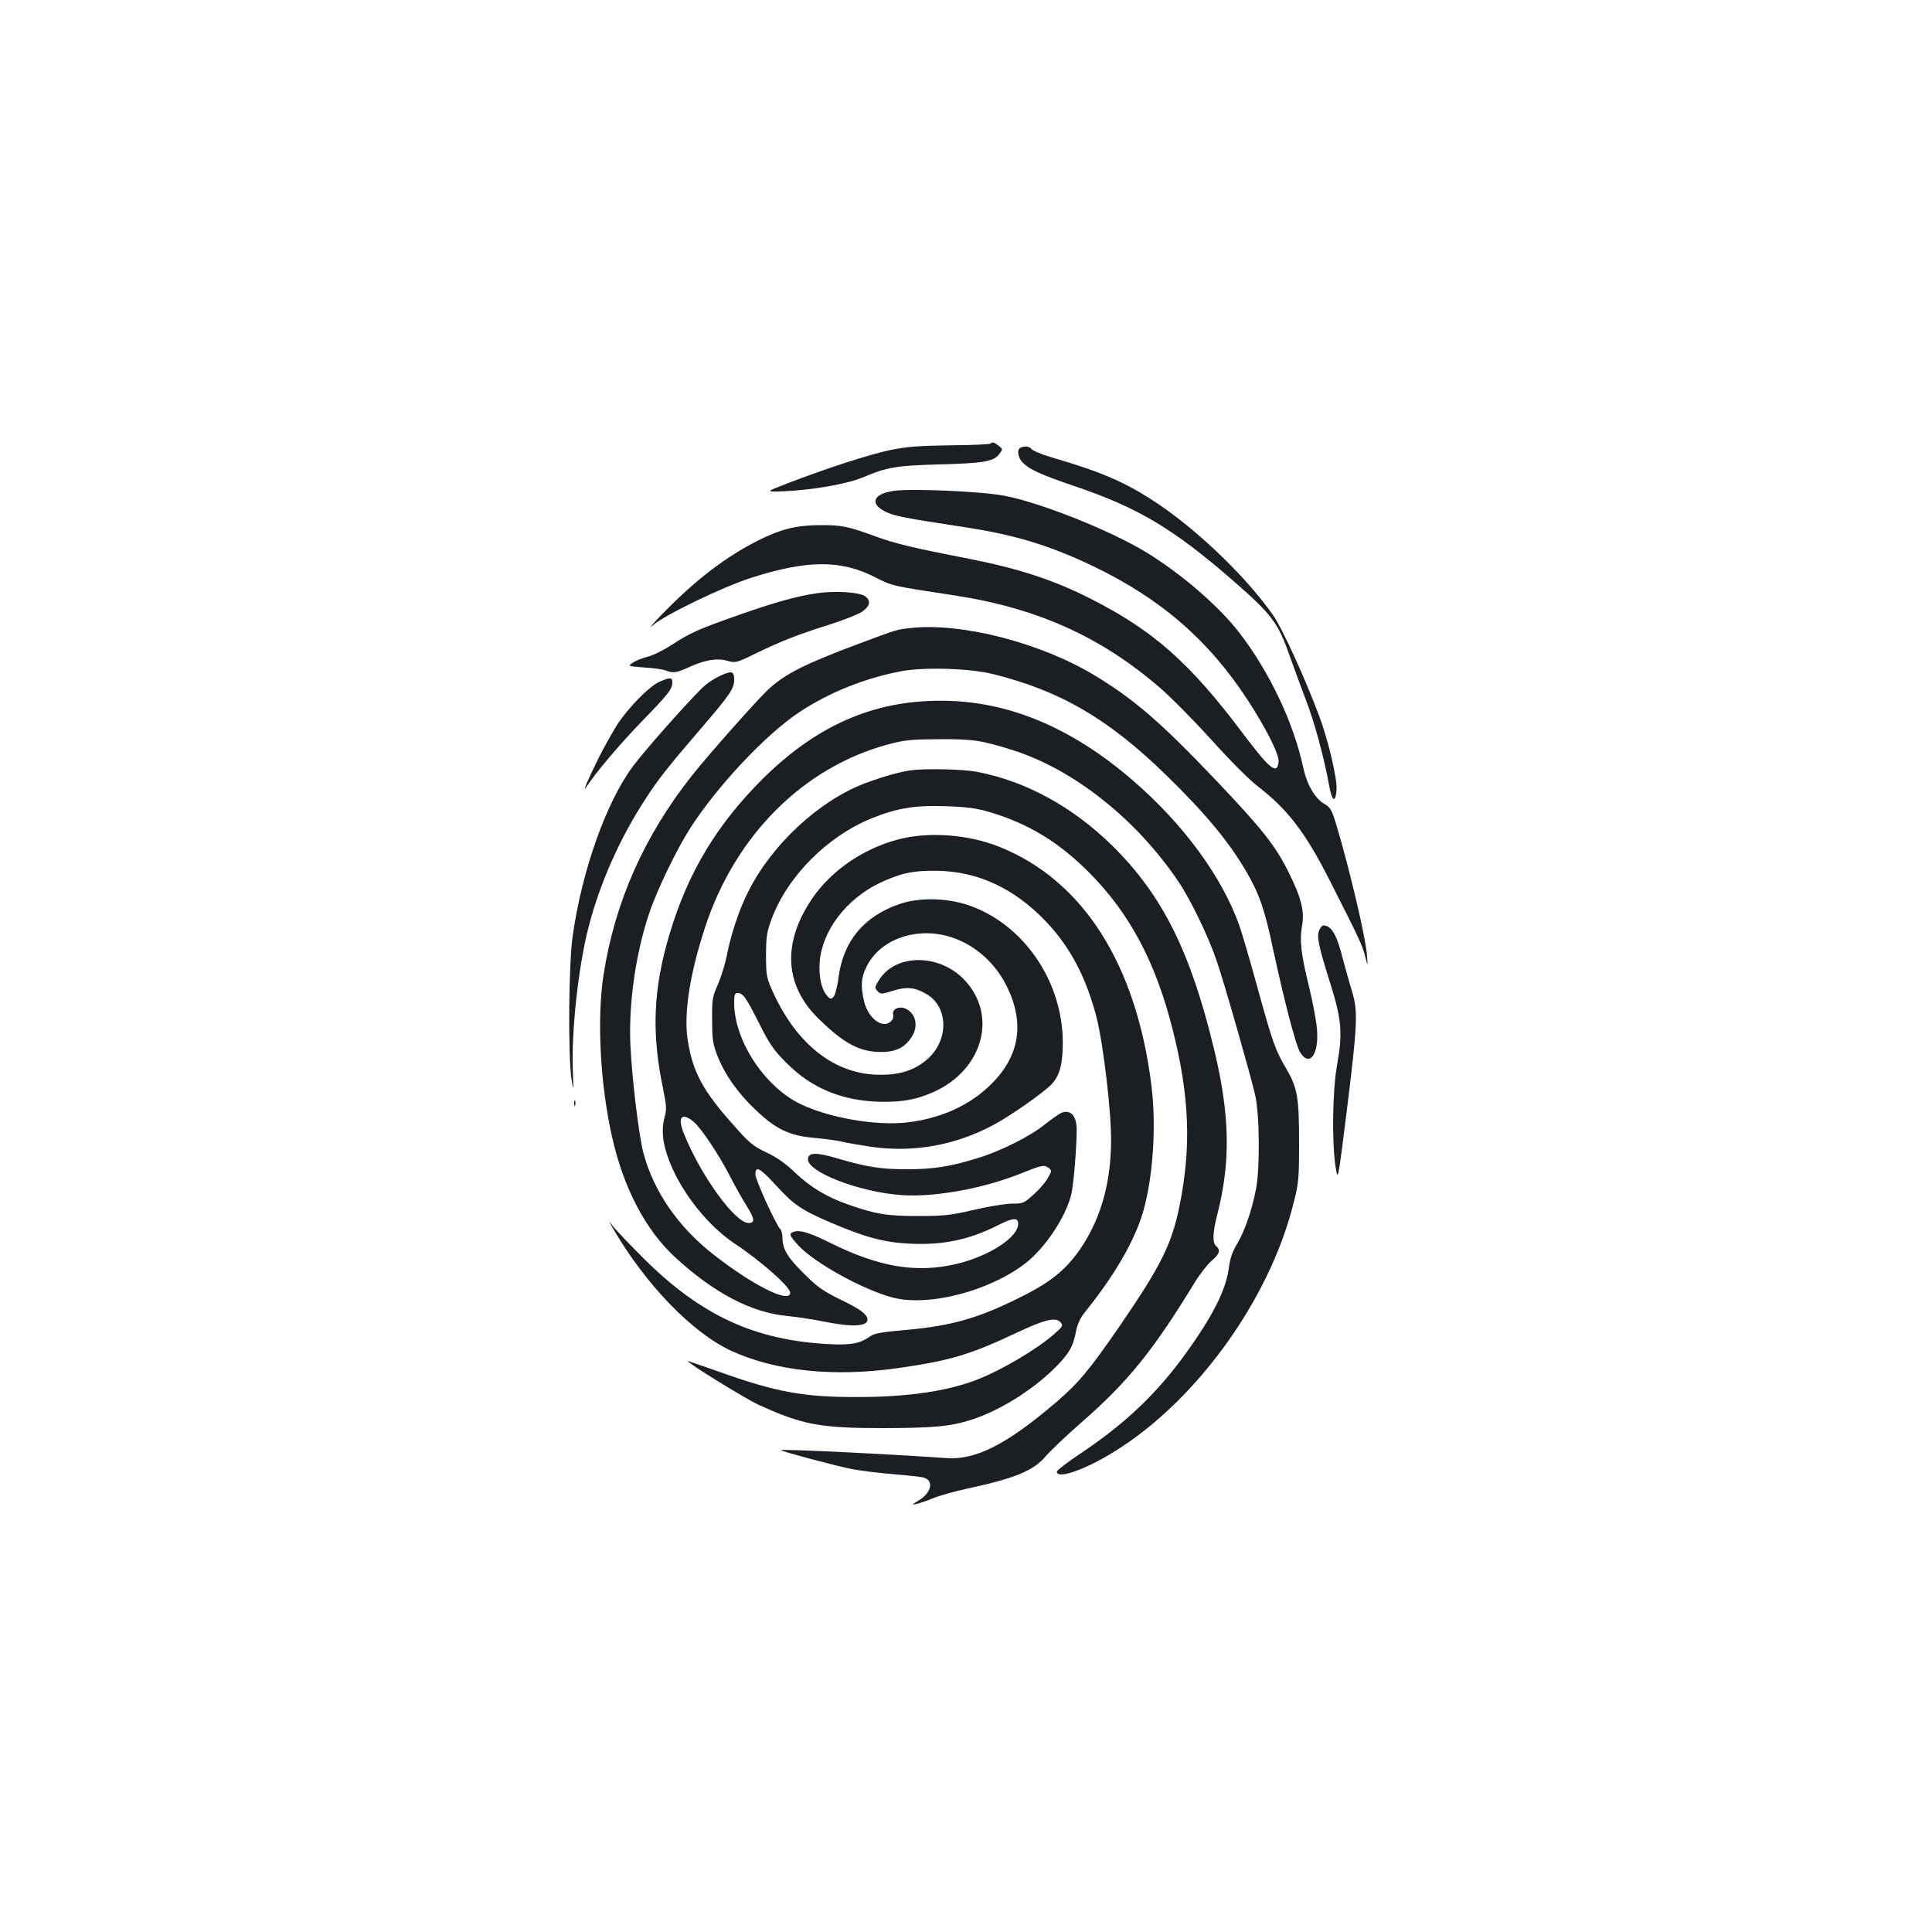 <?xml version="1.0" standalone="no"?>
<!DOCTYPE svg PUBLIC "-//W3C//DTD SVG 20010904//EN"
 "http://www.w3.org/TR/2001/REC-SVG-20010904/DTD/svg10.dtd">
<svg version="1.0" xmlns="http://www.w3.org/2000/svg"
 width="1000pt" height="1000pt" viewBox="0 0 1000 1000"
 preserveAspectRatio="xMidYMid meet">
<g transform="translate(0,1000) scale(0.1,-0.1)"
fill="#1b1f23" stroke="none">
<path d="M5127 7704 c-3 -4 -98 -8 -209 -9 -161 -2 -225 -7 -308 -24 -107 -22
-336 -96 -537 -174 -112 -43 -112 -43 -20 -40 149 6 334 38 415 73 123 52 172
60 387 66 233 6 287 15 316 52 20 27 20 27 -1 44 -24 19 -33 22 -43 12z"/>
<path d="M5283 7683 c-21 -8 -15 -52 11 -78 36 -36 94 -62 270 -122 325 -110
508 -219 812 -483 207 -180 239 -222 299 -394 24 -67 62 -170 85 -231 43 -110
96 -306 120 -443 15 -82 33 -91 38 -18 4 55 -44 257 -88 375 -74 198 -190 452
-238 523 -136 196 -385 437 -601 582 -164 109 -282 161 -552 240 -48 14 -92
33 -99 41 -12 15 -34 18 -57 8z"/>
<path d="M4632 7460 c-110 -13 -135 -66 -50 -108 46 -23 98 -33 413 -81 257
-39 438 -94 662 -201 350 -168 599 -383 802 -695 96 -148 163 -281 159 -318
-7 -70 -46 -38 -185 147 -274 365 -463 532 -784 695 -196 100 -378 159 -644
211 -284 55 -378 78 -480 116 -137 50 -171 57 -285 56 -119 -1 -199 -21 -315
-79 -169 -85 -324 -204 -495 -379 -52 -54 -76 -81 -53 -62 63 55 361 199 510
247 290 93 465 94 641 4 91 -46 84 -45 407 -94 430 -65 761 -213 1069 -479 59
-51 179 -173 267 -270 94 -105 191 -202 238 -239 157 -121 248 -240 375 -491
150 -295 167 -332 182 -389 14 -56 14 -56 9 9 -8 95 -90 444 -160 677 -22 71
-29 84 -60 102 -50 29 -91 101 -110 190 -49 230 -175 495 -331 697 -106 137
-299 304 -479 414 -182 112 -550 259 -736 294 -112 22 -469 38 -567 26z"/>
<path d="M4232 6930 c-102 -14 -227 -49 -405 -112 -211 -74 -254 -93 -349
-155 -43 -28 -99 -56 -126 -62 -26 -7 -61 -20 -76 -31 -28 -18 -28 -18 60 -25
49 -3 99 -10 112 -16 35 -14 55 -11 114 16 84 39 148 50 202 35 44 -12 46 -12
148 38 132 64 221 99 384 150 71 23 146 52 165 65 43 29 49 60 15 82 -31 20
-153 28 -244 15z"/>
<path d="M4720 6750 c-78 -8 -75 -7 -275 -82 -281 -105 -381 -156 -469 -237
-60 -57 -310 -338 -395 -446 -246 -311 -398 -652 -457 -1030 -35 -225 -18
-562 43 -835 59 -267 174 -487 329 -629 199 -183 392 -284 574 -302 52 -5 139
-18 192 -29 145 -30 228 -26 228 9 0 28 -38 56 -145 107 -83 41 -114 62 -182
130 -86 84 -113 129 -113 187 0 18 -5 38 -10 43 -23 23 -130 257 -130 285 0
47 23 35 107 -57 93 -101 131 -127 285 -193 176 -75 274 -102 405 -108 172 -9
311 20 460 96 78 39 103 40 103 6 0 -69 -149 -166 -315 -206 -211 -51 -406
-18 -664 111 -97 48 -146 63 -177 56 -33 -9 -31 -19 18 -72 84 -91 334 -229
488 -270 187 -49 505 34 691 180 98 77 201 231 232 346 13 45 29 237 30 341 0
72 -30 107 -77 90 -13 -6 -53 -33 -88 -61 -72 -59 -226 -137 -343 -173 -145
-45 -232 -59 -370 -59 -136 0 -208 11 -367 58 -102 30 -142 29 -146 -3 -10
-67 268 -175 488 -189 167 -11 414 33 606 109 121 48 127 49 150 33 19 -14 19
-15 -1 -51 -10 -20 -43 -59 -73 -86 -52 -47 -56 -49 -113 -49 -32 0 -121 -14
-197 -32 -120 -28 -155 -32 -287 -32 -161 -1 -225 10 -367 60 -110 39 -193 89
-272 164 -49 47 -95 80 -149 105 -69 33 -89 49 -168 139 -163 182 -214 278
-240 446 -20 135 11 338 91 582 156 475 510 828 947 945 86 23 118 26 263 27
177 1 220 -6 380 -56 317 -100 642 -358 860 -682 64 -95 157 -288 198 -411 39
-113 173 -583 198 -690 24 -100 26 -382 5 -490 -22 -112 -58 -215 -96 -280
-26 -43 -38 -77 -44 -125 -15 -113 -78 -242 -216 -435 -153 -214 -317 -371
-552 -528 -68 -45 -123 -88 -123 -94 0 -37 117 -1 255 78 442 253 843 796 971
1314 26 101 28 126 28 310 0 233 -8 284 -65 381 -58 98 -72 138 -150 421 -38
139 -81 285 -95 325 -91 253 -290 524 -551 749 -317 274 -645 411 -988 412
-352 2 -647 -127 -926 -403 -238 -237 -387 -484 -482 -800 -86 -286 -96 -513
-35 -805 17 -83 19 -107 9 -143 -15 -56 -14 -106 3 -170 47 -175 199 -383 359
-489 137 -91 287 -224 287 -254 0 -58 -189 35 -395 196 -183 142 -311 327
-364 525 -24 87 -59 379 -68 560 -10 214 27 475 98 685 39 117 142 330 210
436 141 220 392 487 565 602 154 102 339 177 530 213 120 22 352 15 474 -15
349 -87 596 -231 894 -521 208 -203 328 -348 419 -505 66 -114 94 -195 138
-405 55 -255 115 -486 137 -524 48 -82 99 -17 89 114 -3 41 -21 138 -40 216
-43 176 -51 245 -38 320 14 77 -2 144 -69 279 -69 138 -133 220 -375 475 -287
302 -425 421 -632 546 -278 167 -683 271 -943 244z m-1129 -2557 c40 -34 137
-180 191 -288 22 -43 58 -107 79 -141 46 -73 49 -94 13 -94 -69 0 -247 245
-334 462 -35 86 -12 114 51 61z"/>
<path d="M3725 6501 c-22 -10 -55 -31 -74 -47 -53 -44 -307 -329 -374 -419
-139 -186 -266 -543 -313 -882 -21 -148 -24 -617 -6 -738 11 -68 11 -66 7 44
-8 202 28 533 80 737 58 228 161 461 293 664 67 104 122 174 278 355 164 191
184 220 184 267 0 45 -12 48 -75 19z"/>
<path d="M3411 6470 c-52 -24 -156 -130 -216 -220 -23 -37 -65 -111 -93 -166
-51 -102 -91 -193 -69 -160 51 78 174 223 288 341 139 143 159 168 159 204 0
26 -13 26 -69 1z"/>
<path d="M4715 6013 c-59 -8 -152 -35 -240 -68 -237 -91 -480 -316 -602 -560
-45 -87 -89 -219 -109 -321 -9 -49 -31 -120 -48 -159 -29 -66 -31 -77 -30
-185 0 -100 4 -124 27 -184 38 -97 104 -191 195 -278 109 -104 178 -137 311
-148 55 -5 118 -14 138 -19 21 -6 90 -17 153 -27 219 -31 437 8 635 115 86 46
257 166 297 208 43 45 59 105 59 218 -1 320 -207 617 -495 712 -111 36 -250
38 -349 4 -185 -63 -292 -191 -317 -381 -6 -49 -18 -91 -26 -100 -14 -13 -17
-12 -35 8 -29 37 -42 99 -36 177 14 159 138 322 309 404 108 51 172 65 288 64
218 -1 409 -89 576 -265 124 -131 207 -289 260 -495 35 -140 76 -485 75 -638
-1 -214 -51 -394 -151 -547 -72 -109 -151 -177 -292 -249 -237 -121 -376 -161
-621 -183 -124 -11 -161 -17 -183 -33 -54 -38 -101 -46 -218 -40 -382 21 -658
149 -952 441 -72 72 -144 147 -159 166 -27 35 -27 35 -4 -5 166 -288 408 -540
610 -635 231 -107 533 -139 869 -91 271 39 368 68 617 185 147 69 199 80 224
50 12 -15 8 -22 -31 -56 -89 -79 -270 -187 -400 -238 -153 -60 -359 -91 -620
-91 -281 -1 -423 25 -727 134 -84 30 -153 53 -153 52 0 -11 296 -193 362 -224
231 -106 321 -123 653 -123 262 1 347 9 455 44 142 46 310 150 425 263 77 76
100 114 115 197 7 34 22 67 43 93 161 200 265 381 307 535 49 177 65 437 40
640 -78 628 -353 1062 -785 1236 -164 66 -372 81 -530 38 -182 -49 -346 -163
-444 -309 -153 -228 -140 -446 36 -618 132 -129 213 -172 323 -172 76 0 122
22 157 75 40 58 23 129 -34 151 -33 12 -67 -6 -60 -32 3 -11 -1 -26 -10 -34
-43 -44 -120 13 -141 104 -18 79 -15 122 14 179 67 135 242 202 414 158 130
-34 245 -129 309 -257 96 -191 70 -362 -76 -508 -113 -113 -262 -180 -440
-201 -161 -18 -407 25 -553 97 -184 90 -340 329 -340 522 0 43 3 51 18 51 28
0 43 -22 113 -160 54 -108 74 -136 143 -205 131 -131 292 -195 491 -198 108
-1 180 12 265 50 261 115 338 405 155 588 -132 131 -353 127 -436 -9 -23 -37
-23 -41 -4 -59 13 -13 22 -13 77 5 72 22 113 18 173 -17 116 -67 117 -242 2
-340 -62 -53 -136 -78 -237 -78 -238 -2 -441 158 -566 443 -26 59 -29 76 -29
175 0 94 4 121 27 183 81 224 289 433 521 527 131 53 227 68 386 62 108 -4
154 -10 226 -31 202 -61 357 -156 515 -315 208 -210 342 -462 430 -811 87
-344 97 -608 35 -912 -40 -198 -96 -310 -307 -618 -158 -229 -213 -296 -328
-395 -258 -221 -420 -304 -573 -292 -245 18 -846 48 -855 41 -6 -4 297 -85
368 -98 41 -8 136 -20 210 -26 74 -6 145 -14 158 -17 57 -14 45 -78 -22 -119
-38 -23 -39 -24 -11 -18 17 4 56 17 87 30 31 13 110 35 175 49 249 54 343 93
406 168 23 27 106 106 185 175 240 210 367 366 586 724 26 43 65 92 86 111 43
36 49 57 25 77 -20 17 -19 67 5 161 71 276 66 516 -15 854 -122 508 -267 799
-525 1055 -206 203 -448 336 -703 385 -73 14 -266 18 -342 8z"/>
<path d="M6828 5185 c-14 -31 -2 -87 59 -280 57 -180 63 -257 34 -415 -24
-132 -28 -401 -8 -530 12 -75 12 -75 56 275 58 467 61 530 28 637 -14 46 -35
121 -47 167 -31 124 -59 171 -101 171 -5 0 -15 -11 -21 -25z"/>
<path d="M2972 4290 c0 -14 2 -19 5 -12 2 6 2 18 0 25 -3 6 -5 1 -5 -13z"/>
</g>
</svg>
